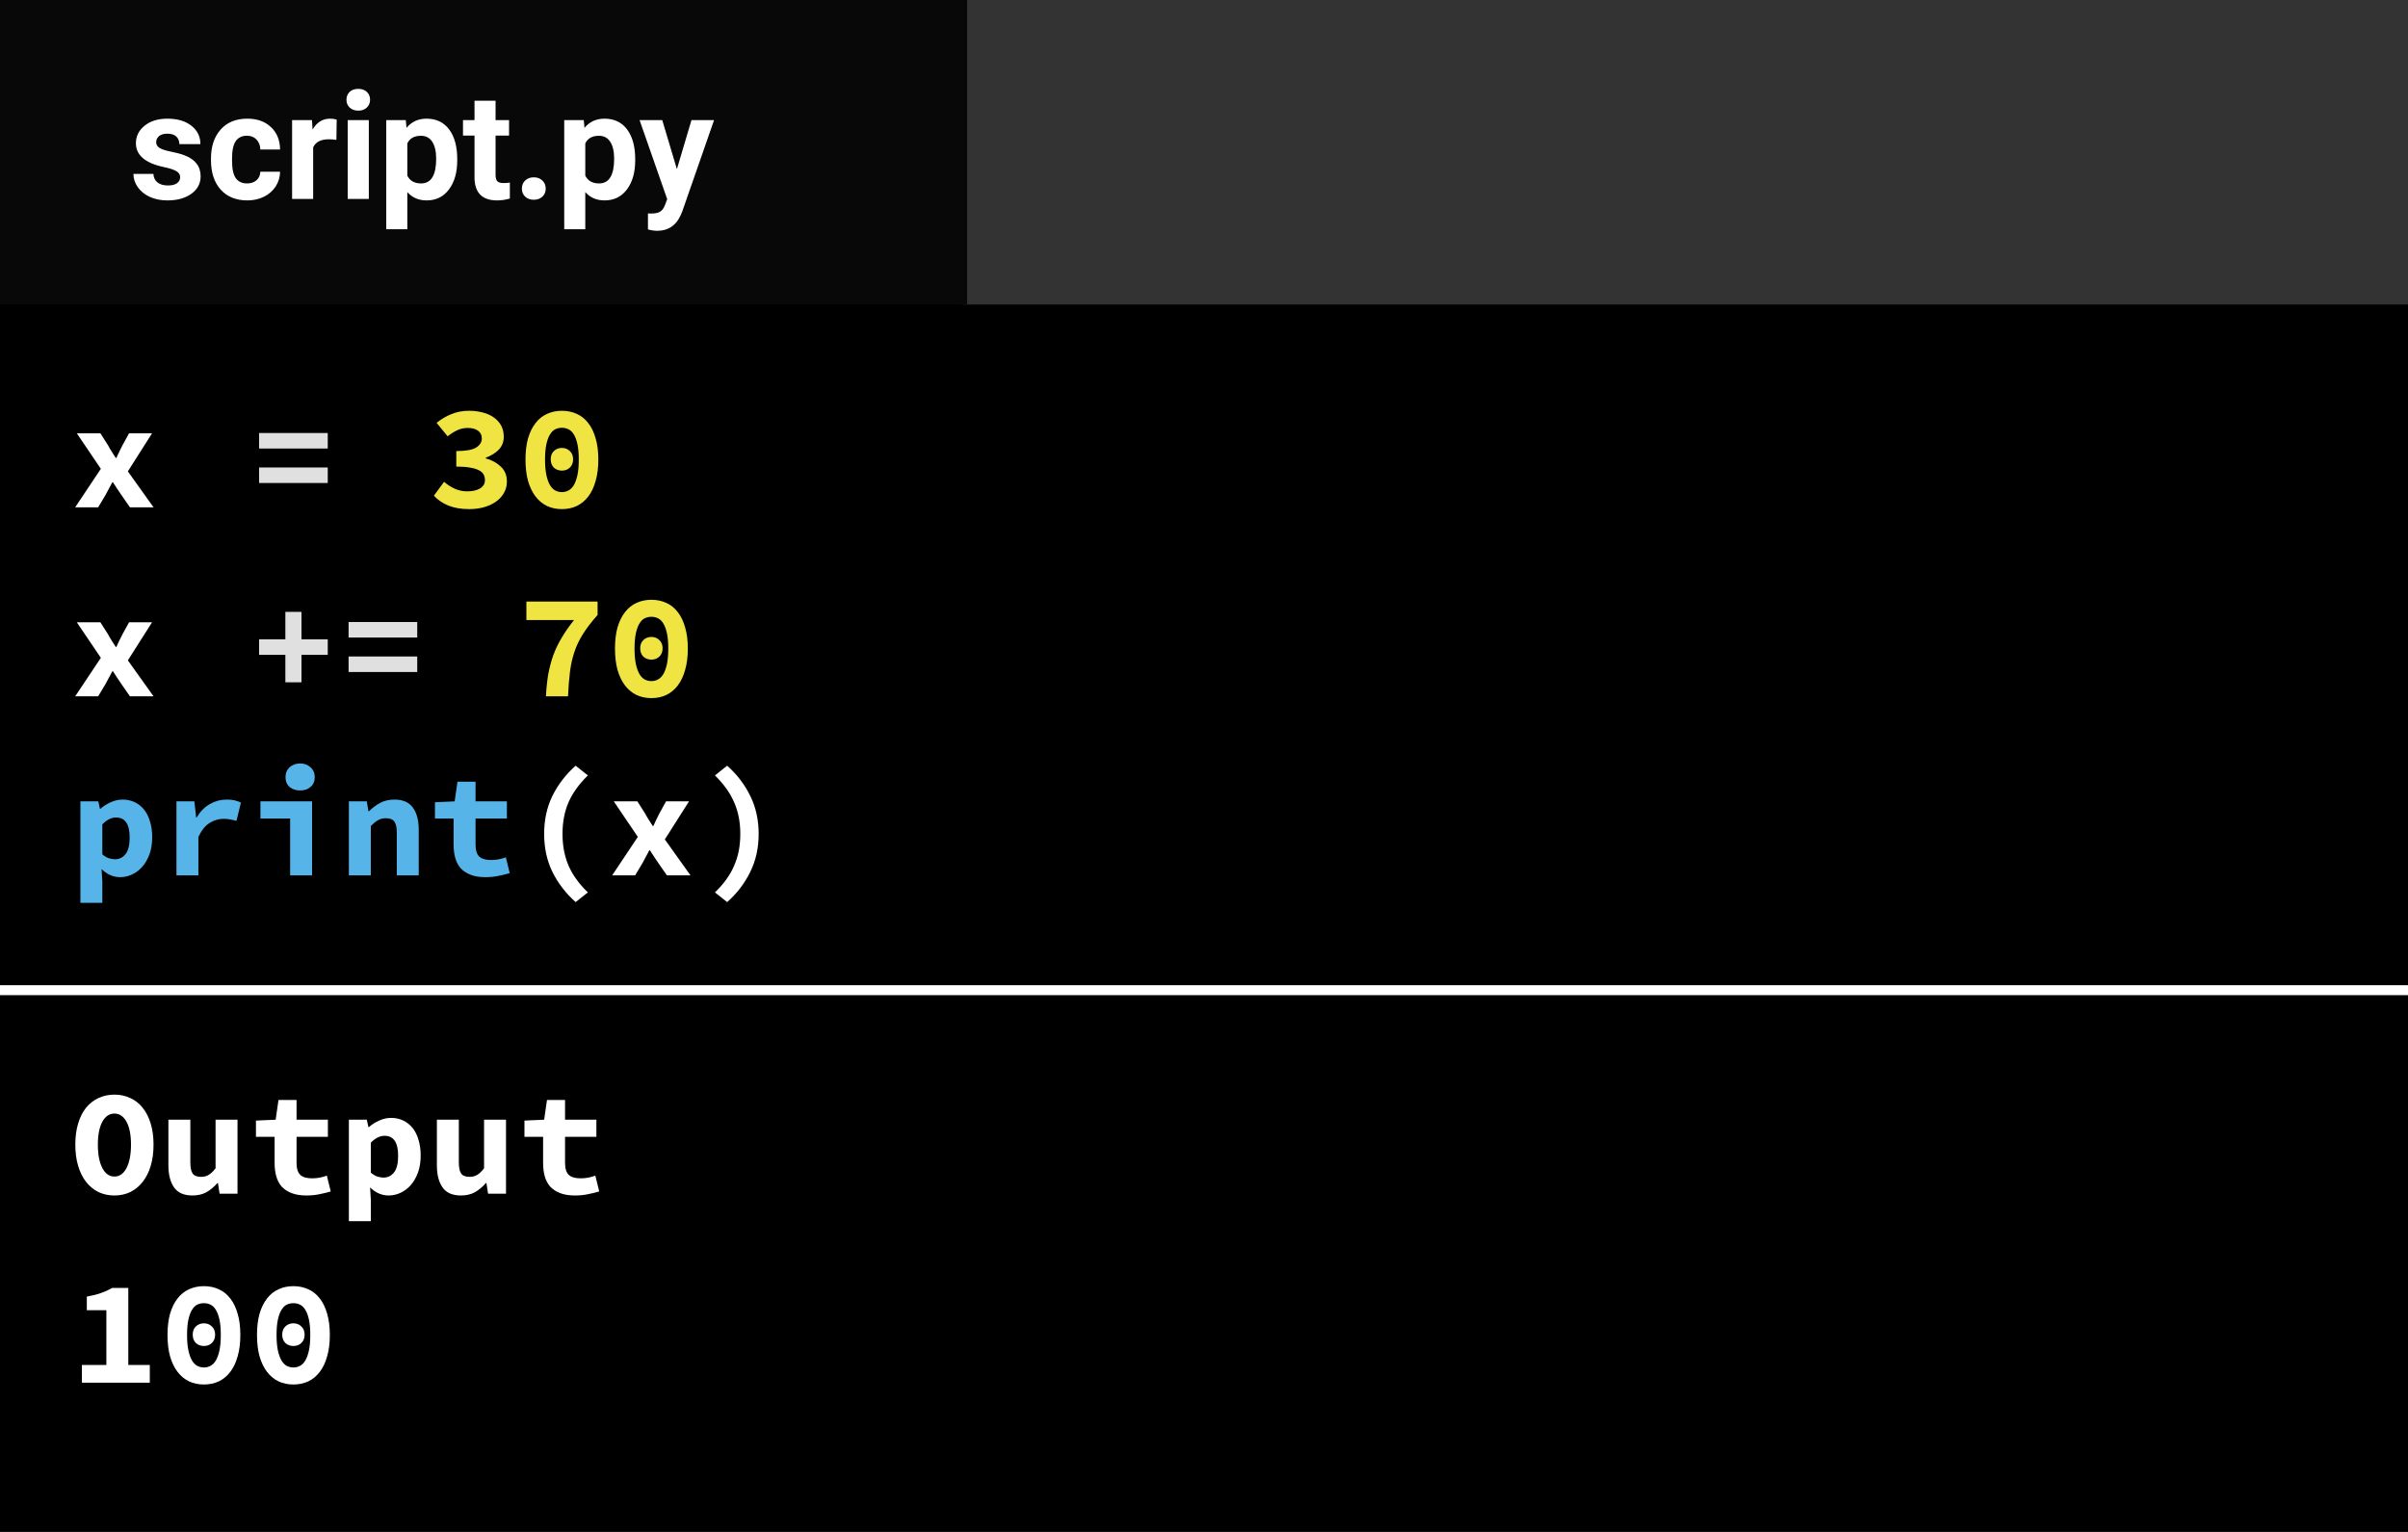 <svg width="242" height="154" viewBox="0 0 242 154" fill="none" xmlns="http://www.w3.org/2000/svg">
<rect width="242" height="154" fill="white"/>
<rect width="242" height="154" fill="black"/>
<path d="M15.055 137.215V139H8.23V137.215H10.69V131.71H8.725V130.345C9.285 130.245 9.76 130.125 10.15 129.985C10.55 129.845 10.925 129.675 11.275 129.475H12.895V137.215H15.055ZM20.494 139.18C19.944 139.18 19.444 139.075 18.994 138.865C18.544 138.645 18.159 138.325 17.839 137.905C17.519 137.485 17.269 136.965 17.089 136.345C16.919 135.725 16.834 135.01 16.834 134.2C16.834 133.39 16.919 132.68 17.089 132.07C17.269 131.46 17.519 130.95 17.839 130.54C18.159 130.12 18.544 129.81 18.994 129.61C19.444 129.4 19.944 129.295 20.494 129.295C21.044 129.295 21.544 129.4 21.994 129.61C22.444 129.81 22.829 130.12 23.149 130.54C23.469 130.95 23.714 131.46 23.884 132.07C24.064 132.68 24.154 133.39 24.154 134.2C24.154 135.01 24.064 135.725 23.884 136.345C23.714 136.965 23.469 137.485 23.149 137.905C22.829 138.325 22.444 138.645 21.994 138.865C21.544 139.075 21.044 139.18 20.494 139.18ZM20.494 131.005C20.254 131.005 20.029 131.055 19.819 131.155C19.619 131.255 19.444 131.43 19.294 131.68C19.144 131.92 19.024 132.245 18.934 132.655C18.844 133.065 18.799 133.58 18.799 134.2C18.799 134.82 18.844 135.34 18.934 135.76C19.024 136.17 19.144 136.505 19.294 136.765C19.444 137.015 19.619 137.195 19.819 137.305C20.029 137.415 20.254 137.47 20.494 137.47C20.734 137.47 20.954 137.415 21.154 137.305C21.364 137.195 21.544 137.015 21.694 136.765C21.844 136.505 21.964 136.17 22.054 135.76C22.144 135.34 22.189 134.82 22.189 134.2C22.189 133.58 22.144 133.065 22.054 132.655C21.964 132.245 21.844 131.92 21.694 131.68C21.544 131.43 21.364 131.255 21.154 131.155C20.954 131.055 20.734 131.005 20.494 131.005ZM20.494 135.31C20.174 135.31 19.904 135.21 19.684 135.01C19.474 134.8 19.369 134.52 19.369 134.17C19.369 133.82 19.474 133.545 19.684 133.345C19.904 133.135 20.174 133.03 20.494 133.03C20.814 133.03 21.079 133.135 21.289 133.345C21.509 133.545 21.619 133.82 21.619 134.17C21.619 134.52 21.509 134.8 21.289 135.01C21.079 135.21 20.814 135.31 20.494 135.31ZM29.488 139.18C28.938 139.18 28.438 139.075 27.988 138.865C27.538 138.645 27.153 138.325 26.833 137.905C26.513 137.485 26.263 136.965 26.083 136.345C25.913 135.725 25.828 135.01 25.828 134.2C25.828 133.39 25.913 132.68 26.083 132.07C26.263 131.46 26.513 130.95 26.833 130.54C27.153 130.12 27.538 129.81 27.988 129.61C28.438 129.4 28.938 129.295 29.488 129.295C30.038 129.295 30.538 129.4 30.988 129.61C31.438 129.81 31.823 130.12 32.143 130.54C32.463 130.95 32.708 131.46 32.878 132.07C33.058 132.68 33.148 133.39 33.148 134.2C33.148 135.01 33.058 135.725 32.878 136.345C32.708 136.965 32.463 137.485 32.143 137.905C31.823 138.325 31.438 138.645 30.988 138.865C30.538 139.075 30.038 139.18 29.488 139.18ZM29.488 131.005C29.248 131.005 29.023 131.055 28.813 131.155C28.613 131.255 28.438 131.43 28.288 131.68C28.138 131.92 28.018 132.245 27.928 132.655C27.838 133.065 27.793 133.58 27.793 134.2C27.793 134.82 27.838 135.34 27.928 135.76C28.018 136.17 28.138 136.505 28.288 136.765C28.438 137.015 28.613 137.195 28.813 137.305C29.023 137.415 29.248 137.47 29.488 137.47C29.728 137.47 29.948 137.415 30.148 137.305C30.358 137.195 30.538 137.015 30.688 136.765C30.838 136.505 30.958 136.17 31.048 135.76C31.138 135.34 31.183 134.82 31.183 134.2C31.183 133.58 31.138 133.065 31.048 132.655C30.958 132.245 30.838 131.92 30.688 131.68C30.538 131.43 30.358 131.255 30.148 131.155C29.948 131.055 29.728 131.005 29.488 131.005ZM29.488 135.31C29.168 135.31 28.898 135.21 28.678 135.01C28.468 134.8 28.363 134.52 28.363 134.17C28.363 133.82 28.468 133.545 28.678 133.345C28.898 133.135 29.168 133.03 29.488 133.03C29.808 133.03 30.073 133.135 30.283 133.345C30.503 133.545 30.613 133.82 30.613 134.17C30.613 134.52 30.503 134.8 30.283 135.01C30.073 135.21 29.808 135.31 29.488 135.31Z" fill="white"/>
<path d="M11.5 120.18C10.92 120.18 10.385 120.065 9.895 119.835C9.415 119.595 9 119.255 8.65 118.815C8.31 118.375 8.045 117.84 7.855 117.21C7.665 116.58 7.57 115.865 7.57 115.065C7.57 114.265 7.665 113.555 7.855 112.935C8.045 112.305 8.31 111.78 8.65 111.36C9 110.93 9.415 110.605 9.895 110.385C10.385 110.155 10.92 110.04 11.5 110.04C12.08 110.04 12.61 110.155 13.09 110.385C13.58 110.605 13.995 110.93 14.335 111.36C14.685 111.79 14.955 112.32 15.145 112.95C15.335 113.57 15.43 114.275 15.43 115.065C15.43 115.865 15.335 116.58 15.145 117.21C14.955 117.84 14.685 118.375 14.335 118.815C13.995 119.255 13.58 119.595 13.09 119.835C12.61 120.065 12.08 120.18 11.5 120.18ZM11.5 118.275C12.01 118.275 12.415 117.99 12.715 117.42C13.015 116.84 13.165 116.055 13.165 115.065C13.165 114.085 13.015 113.32 12.715 112.77C12.415 112.22 12.01 111.945 11.5 111.945C10.99 111.945 10.585 112.22 10.285 112.77C9.985 113.32 9.835 114.085 9.835 115.065C9.835 116.055 9.985 116.84 10.285 117.42C10.585 117.99 10.99 118.275 11.5 118.275ZM23.869 120H22.069L21.904 118.935H21.844C21.514 119.315 21.149 119.62 20.749 119.85C20.349 120.07 19.879 120.18 19.339 120.18C18.489 120.18 17.874 119.91 17.494 119.37C17.114 118.83 16.924 118.09 16.924 117.15V112.56H19.129V116.865C19.129 117.365 19.204 117.73 19.354 117.96C19.504 118.19 19.789 118.305 20.209 118.305C20.489 118.305 20.734 118.245 20.944 118.125C21.164 118.005 21.404 117.78 21.664 117.45V112.56H23.869V120ZM27.598 114.285H25.723V112.65L27.703 112.56L27.988 110.58H29.803V112.56H32.953V114.285H29.803V116.895C29.803 117.465 29.928 117.87 30.178 118.11C30.428 118.34 30.823 118.455 31.363 118.455C31.653 118.455 31.918 118.43 32.158 118.38C32.398 118.33 32.628 118.265 32.848 118.185L33.238 119.775C32.908 119.875 32.538 119.965 32.128 120.045C31.728 120.135 31.288 120.18 30.808 120.18C30.218 120.18 29.718 120.1 29.308 119.94C28.898 119.78 28.563 119.56 28.303 119.28C28.053 118.99 27.873 118.645 27.763 118.245C27.653 117.845 27.598 117.4 27.598 116.91V114.285ZM37.267 120.585V122.76H35.062V112.56H36.862L37.027 113.31H37.072C37.372 113.04 37.717 112.82 38.107 112.65C38.497 112.47 38.892 112.38 39.292 112.38C39.752 112.38 40.167 112.47 40.537 112.65C40.907 112.83 41.222 113.085 41.482 113.415C41.742 113.745 41.937 114.145 42.067 114.615C42.207 115.075 42.277 115.59 42.277 116.16C42.277 116.8 42.187 117.37 42.007 117.87C41.827 118.36 41.587 118.78 41.287 119.13C40.987 119.47 40.642 119.73 40.252 119.91C39.872 120.09 39.472 120.18 39.052 120.18C38.372 120.18 37.752 119.91 37.192 119.37L37.267 120.585ZM37.267 117.885C37.477 118.065 37.692 118.195 37.912 118.275C38.142 118.345 38.352 118.38 38.542 118.38C38.962 118.38 39.312 118.21 39.592 117.87C39.872 117.52 40.012 116.96 40.012 116.19C40.012 114.85 39.557 114.18 38.647 114.18C38.177 114.18 37.717 114.41 37.267 114.87V117.885ZM50.852 120H49.052L48.887 118.935H48.827C48.497 119.315 48.132 119.62 47.732 119.85C47.332 120.07 46.862 120.18 46.322 120.18C45.472 120.18 44.857 119.91 44.477 119.37C44.097 118.83 43.907 118.09 43.907 117.15V112.56H46.112V116.865C46.112 117.365 46.187 117.73 46.337 117.96C46.487 118.19 46.772 118.305 47.192 118.305C47.472 118.305 47.717 118.245 47.927 118.125C48.147 118.005 48.387 117.78 48.647 117.45V112.56H50.852V120ZM54.581 114.285H52.706V112.65L54.686 112.56L54.971 110.58H56.786V112.56H59.936V114.285H56.786V116.895C56.786 117.465 56.911 117.87 57.161 118.11C57.411 118.34 57.806 118.455 58.346 118.455C58.636 118.455 58.901 118.43 59.141 118.38C59.381 118.33 59.611 118.265 59.831 118.185L60.221 119.775C59.891 119.875 59.521 119.965 59.111 120.045C58.711 120.135 58.271 120.18 57.791 120.18C57.201 120.18 56.701 120.1 56.291 119.94C55.881 119.78 55.546 119.56 55.286 119.28C55.036 118.99 54.856 118.645 54.746 118.245C54.636 117.845 54.581 117.4 54.581 116.91V114.285Z" fill="white"/>
<rect x="96.75" width="145.25" height="30.602" fill="#333333"/>
<rect x="96.75" width="145.25" height="30.602" fill="#333333"/>
<rect width="97.197" height="30.602" fill="#090808"/>
<path d="M18.105 17.81C18.105 17.551 17.976 17.349 17.717 17.202C17.463 17.051 17.053 16.916 16.486 16.799C14.602 16.404 13.659 15.603 13.659 14.397C13.659 13.694 13.95 13.108 14.531 12.639C15.117 12.165 15.881 11.929 16.823 11.929C17.829 11.929 18.632 12.165 19.233 12.639C19.838 13.113 20.141 13.728 20.141 14.485H18.024C18.024 14.182 17.927 13.933 17.731 13.738C17.536 13.538 17.231 13.438 16.816 13.438C16.459 13.438 16.184 13.518 15.988 13.679C15.793 13.84 15.695 14.045 15.695 14.294C15.695 14.529 15.805 14.719 16.025 14.866C16.25 15.007 16.625 15.132 17.153 15.239C17.68 15.342 18.125 15.459 18.486 15.591C19.604 16.001 20.163 16.711 20.163 17.722C20.163 18.445 19.853 19.031 19.233 19.48C18.613 19.924 17.812 20.146 16.831 20.146C16.166 20.146 15.576 20.029 15.058 19.795C14.545 19.556 14.143 19.231 13.85 18.821C13.557 18.406 13.41 17.959 13.41 17.48H15.417C15.437 17.856 15.576 18.145 15.835 18.345C16.093 18.545 16.44 18.645 16.875 18.645C17.28 18.645 17.585 18.569 17.79 18.418C18 18.262 18.105 18.059 18.105 17.81ZM24.829 18.44C25.219 18.44 25.537 18.332 25.781 18.118C26.025 17.903 26.152 17.617 26.162 17.261H28.146C28.142 17.798 27.995 18.291 27.707 18.74C27.419 19.185 27.023 19.531 26.52 19.78C26.023 20.024 25.471 20.146 24.865 20.146C23.732 20.146 22.839 19.788 22.185 19.07C21.53 18.347 21.203 17.351 21.203 16.081V15.942C21.203 14.722 21.528 13.748 22.177 13.02C22.827 12.293 23.718 11.929 24.851 11.929C25.842 11.929 26.635 12.212 27.231 12.778C27.831 13.34 28.137 14.089 28.146 15.027H26.162C26.152 14.617 26.025 14.285 25.781 14.031C25.537 13.772 25.214 13.643 24.814 13.643C24.321 13.643 23.947 13.823 23.693 14.185C23.444 14.541 23.32 15.122 23.32 15.928V16.148C23.32 16.963 23.444 17.549 23.693 17.905C23.942 18.262 24.321 18.44 24.829 18.44ZM33.808 14.06C33.52 14.021 33.266 14.002 33.046 14.002C32.246 14.002 31.721 14.273 31.472 14.815V20H29.355V12.075H31.355L31.413 13.02C31.838 12.293 32.426 11.929 33.178 11.929C33.413 11.929 33.632 11.96 33.837 12.024L33.808 14.06ZM37.067 20H34.943V12.075H37.067V20ZM34.819 10.024C34.819 9.707 34.924 9.446 35.134 9.241C35.349 9.036 35.639 8.933 36.005 8.933C36.367 8.933 36.655 9.036 36.87 9.241C37.084 9.446 37.192 9.707 37.192 10.024C37.192 10.347 37.082 10.61 36.862 10.815C36.648 11.021 36.362 11.123 36.005 11.123C35.649 11.123 35.361 11.021 35.141 10.815C34.926 10.61 34.819 10.347 34.819 10.024ZM45.952 16.111C45.952 17.331 45.673 18.311 45.117 19.048C44.565 19.78 43.818 20.146 42.876 20.146C42.075 20.146 41.428 19.868 40.935 19.311V23.047H38.818V12.075H40.781L40.854 12.852C41.367 12.236 42.036 11.929 42.861 11.929C43.837 11.929 44.597 12.29 45.139 13.013C45.681 13.735 45.952 14.731 45.952 16.001V16.111ZM43.835 15.957C43.835 15.22 43.703 14.651 43.44 14.251C43.181 13.85 42.802 13.65 42.304 13.65C41.64 13.65 41.184 13.904 40.935 14.412V17.656C41.193 18.179 41.655 18.44 42.319 18.44C43.33 18.44 43.835 17.612 43.835 15.957ZM49.804 10.127V12.075H51.159V13.628H49.804V17.583C49.804 17.876 49.86 18.086 49.973 18.213C50.085 18.34 50.3 18.403 50.617 18.403C50.852 18.403 51.059 18.386 51.24 18.352V19.956C50.825 20.083 50.398 20.146 49.958 20.146C48.474 20.146 47.717 19.397 47.688 17.898V13.628H46.53V12.075H47.688V10.127H49.804ZM52.448 18.96C52.448 18.623 52.56 18.35 52.785 18.14C53.015 17.93 53.3 17.825 53.642 17.825C53.989 17.825 54.274 17.93 54.499 18.14C54.728 18.35 54.843 18.623 54.843 18.96C54.843 19.292 54.731 19.563 54.506 19.773C54.282 19.978 53.994 20.081 53.642 20.081C53.295 20.081 53.01 19.978 52.785 19.773C52.56 19.563 52.448 19.292 52.448 18.96ZM63.837 16.111C63.837 17.331 63.559 18.311 63.002 19.048C62.451 19.78 61.704 20.146 60.761 20.146C59.96 20.146 59.313 19.868 58.82 19.311V23.047H56.704V12.075H58.666L58.74 12.852C59.252 12.236 59.921 11.929 60.747 11.929C61.723 11.929 62.482 12.29 63.024 13.013C63.566 13.735 63.837 14.731 63.837 16.001V16.111ZM61.721 15.957C61.721 15.22 61.589 14.651 61.325 14.251C61.066 13.85 60.688 13.65 60.19 13.65C59.526 13.65 59.069 13.904 58.82 14.412V17.656C59.079 18.179 59.541 18.44 60.205 18.44C61.215 18.44 61.721 17.612 61.721 15.957ZM68.027 17.004L69.492 12.075H71.762L68.576 21.23L68.4 21.648C67.927 22.683 67.145 23.201 66.057 23.201C65.749 23.201 65.436 23.154 65.119 23.061V21.457L65.441 21.465C65.842 21.465 66.14 21.404 66.335 21.282C66.535 21.16 66.691 20.957 66.804 20.674L67.053 20.022L64.277 12.075H66.555L68.027 17.004Z" fill="white"/>
<line y1="99.54" x2="242" y2="99.54" stroke="white"/>
<path d="M10.135 47.13L7.72 43.56H10.09L10.855 44.76C10.965 44.97 11.09 45.185 11.23 45.405C11.37 45.615 11.505 45.825 11.635 46.035H11.695C11.795 45.825 11.895 45.61 11.995 45.39C12.105 45.17 12.21 44.96 12.31 44.76L12.97 43.56H15.28L12.85 47.385L15.43 51H13.06L12.205 49.77C12.065 49.56 11.92 49.345 11.77 49.125C11.63 48.905 11.49 48.69 11.35 48.48H11.29C11.18 48.69 11.065 48.905 10.945 49.125C10.825 49.335 10.71 49.55 10.6 49.77L9.865 51H7.555L10.135 47.13ZM10.135 66.13L7.72 62.56H10.09L10.855 63.76C10.965 63.97 11.09 64.185 11.23 64.405C11.37 64.615 11.505 64.825 11.635 65.035H11.695C11.795 64.825 11.895 64.61 11.995 64.39C12.105 64.17 12.21 63.96 12.31 63.76L12.97 62.56H15.28L12.85 66.385L15.43 70H13.06L12.205 68.77C12.065 68.56 11.92 68.345 11.77 68.125C11.63 67.905 11.49 67.69 11.35 67.48H11.29C11.18 67.69 11.065 67.905 10.945 68.125C10.825 68.335 10.71 68.55 10.6 68.77L9.865 70H7.555L10.135 66.13ZM57.851 90.685C56.871 89.815 56.096 88.81 55.526 87.67C54.966 86.53 54.686 85.25 54.686 83.83C54.686 82.41 54.966 81.13 55.526 79.99C56.096 78.85 56.871 77.845 57.851 76.975L59.081 77.95C58.191 78.82 57.541 79.725 57.131 80.665C56.731 81.595 56.531 82.65 56.531 83.83C56.531 84.42 56.581 84.98 56.681 85.51C56.781 86.03 56.931 86.53 57.131 87.01C57.341 87.49 57.606 87.95 57.926 88.39C58.246 88.84 58.631 89.28 59.081 89.71L57.851 90.685ZM64.1 84.13L61.685 80.56H64.055L64.82 81.76C64.93 81.97 65.055 82.185 65.195 82.405C65.335 82.615 65.47 82.825 65.6 83.035H65.66C65.76 82.825 65.86 82.61 65.96 82.39C66.07 82.17 66.175 81.96 66.275 81.76L66.935 80.56H69.245L66.815 84.385L69.395 88H67.025L66.17 86.77C66.03 86.56 65.885 86.345 65.735 86.125C65.595 85.905 65.455 85.69 65.315 85.48H65.255C65.145 85.69 65.03 85.905 64.91 86.125C64.79 86.335 64.675 86.55 64.565 86.77L63.83 88H61.52L64.1 84.13ZM71.849 89.71C72.299 89.28 72.684 88.84 73.004 88.39C73.324 87.95 73.584 87.49 73.784 87.01C73.994 86.53 74.149 86.03 74.249 85.51C74.349 84.98 74.399 84.42 74.399 83.83C74.399 82.65 74.194 81.595 73.784 80.665C73.384 79.725 72.739 78.82 71.849 77.95L73.079 76.975C74.059 77.845 74.829 78.85 75.389 79.99C75.959 81.13 76.244 82.41 76.244 83.83C76.244 85.25 75.959 86.53 75.389 87.67C74.829 88.81 74.059 89.815 73.079 90.685L71.849 89.71Z" fill="white"/>
<path d="M10.285 88.585V90.76H8.08V80.56H9.88L10.045 81.31H10.09C10.39 81.04 10.735 80.82 11.125 80.65C11.515 80.47 11.91 80.38 12.31 80.38C12.77 80.38 13.185 80.47 13.555 80.65C13.925 80.83 14.24 81.085 14.5 81.415C14.76 81.745 14.955 82.145 15.085 82.615C15.225 83.075 15.295 83.59 15.295 84.16C15.295 84.8 15.205 85.37 15.025 85.87C14.845 86.36 14.605 86.78 14.305 87.13C14.005 87.47 13.66 87.73 13.27 87.91C12.89 88.09 12.49 88.18 12.07 88.18C11.39 88.18 10.77 87.91 10.21 87.37L10.285 88.585ZM10.285 85.885C10.495 86.065 10.71 86.195 10.93 86.275C11.16 86.345 11.37 86.38 11.56 86.38C11.98 86.38 12.33 86.21 12.61 85.87C12.89 85.52 13.03 84.96 13.03 84.19C13.03 82.85 12.575 82.18 11.665 82.18C11.195 82.18 10.735 82.41 10.285 82.87V85.885ZM17.734 80.56H19.534L19.714 82.18H19.759C20.129 81.57 20.574 81.12 21.094 80.83C21.614 80.53 22.174 80.38 22.774 80.38C23.104 80.38 23.369 80.405 23.569 80.455C23.779 80.505 23.994 80.58 24.214 80.68L23.764 82.525C23.534 82.455 23.324 82.405 23.134 82.375C22.954 82.335 22.724 82.315 22.444 82.315C21.984 82.315 21.529 82.45 21.079 82.72C20.639 82.99 20.259 83.46 19.939 84.13V88H17.734V80.56ZM26.173 80.56H31.363V88H29.158V82.285H26.173V80.56ZM30.163 79.465C29.733 79.465 29.378 79.345 29.098 79.105C28.828 78.865 28.693 78.54 28.693 78.13C28.693 77.72 28.828 77.39 29.098 77.14C29.378 76.88 29.733 76.75 30.163 76.75C30.593 76.75 30.943 76.88 31.213 77.14C31.493 77.39 31.633 77.72 31.633 78.13C31.633 78.54 31.493 78.865 31.213 79.105C30.943 79.345 30.593 79.465 30.163 79.465ZM35.062 80.56H36.862L37.027 81.55H37.087C37.407 81.23 37.772 80.955 38.182 80.725C38.602 80.495 39.092 80.38 39.652 80.38C40.492 80.38 41.107 80.65 41.497 81.19C41.887 81.73 42.082 82.47 42.082 83.41V88H39.877V83.695C39.877 83.195 39.797 82.83 39.637 82.6C39.477 82.37 39.192 82.255 38.782 82.255C38.482 82.255 38.217 82.32 37.987 82.45C37.767 82.58 37.527 82.775 37.267 83.035V88H35.062V80.56ZM45.587 82.285H43.712V80.65L45.692 80.56L45.977 78.58H47.792V80.56H50.942V82.285H47.792V84.895C47.792 85.465 47.917 85.87 48.167 86.11C48.417 86.34 48.812 86.455 49.352 86.455C49.642 86.455 49.907 86.43 50.147 86.38C50.387 86.33 50.617 86.265 50.837 86.185L51.227 87.775C50.897 87.875 50.527 87.965 50.117 88.045C49.717 88.135 49.277 88.18 48.797 88.18C48.207 88.18 47.707 88.1 47.297 87.94C46.887 87.78 46.552 87.56 46.292 87.28C46.042 86.99 45.862 86.645 45.752 86.245C45.642 85.845 45.587 85.4 45.587 84.91V82.285Z" fill="#56B4E9"/>
<path d="M26.038 43.53H32.938V45.09H26.038V43.53ZM26.038 46.995H32.938V48.555H26.038V46.995ZM28.678 65.83H26.038V64.27H28.678V61.51H30.298V64.27H32.938V65.83H30.298V68.59H28.678V65.83ZM35.032 62.53H41.932V64.09H35.032V62.53ZM35.032 65.995H41.932V67.555H35.032V65.995Z" fill="#E0E0E0"/>
<path d="M44.627 48.435C44.947 48.715 45.302 48.945 45.692 49.125C46.092 49.305 46.512 49.395 46.952 49.395C47.472 49.395 47.897 49.3 48.227 49.11C48.567 48.91 48.737 48.63 48.737 48.27C48.737 48.06 48.692 47.87 48.602 47.7C48.512 47.53 48.357 47.39 48.137 47.28C47.917 47.16 47.622 47.07 47.252 47.01C46.882 46.94 46.417 46.905 45.857 46.905V45.345C46.797 45.345 47.457 45.23 47.837 45C48.227 44.76 48.422 44.45 48.422 44.07C48.422 43.74 48.297 43.485 48.047 43.305C47.797 43.115 47.452 43.02 47.012 43.02C46.632 43.02 46.282 43.095 45.962 43.245C45.642 43.395 45.317 43.6 44.987 43.86L43.877 42.51C44.347 42.13 44.847 41.835 45.377 41.625C45.917 41.405 46.497 41.295 47.117 41.295C47.637 41.295 48.112 41.355 48.542 41.475C48.972 41.585 49.342 41.755 49.652 41.985C49.962 42.205 50.202 42.475 50.372 42.795C50.542 43.115 50.627 43.485 50.627 43.905C50.627 44.405 50.467 44.83 50.147 45.18C49.827 45.52 49.382 45.8 48.812 46.02V46.08C49.412 46.24 49.917 46.515 50.327 46.905C50.737 47.285 50.942 47.785 50.942 48.405C50.942 48.845 50.837 49.24 50.627 49.59C50.427 49.93 50.152 50.22 49.802 50.46C49.462 50.69 49.062 50.87 48.602 51C48.142 51.12 47.662 51.18 47.162 51.18C46.342 51.18 45.637 51.06 45.047 50.82C44.457 50.57 43.977 50.24 43.607 49.83L44.627 48.435ZM56.471 51.18C55.921 51.18 55.421 51.075 54.971 50.865C54.521 50.645 54.136 50.325 53.816 49.905C53.496 49.485 53.246 48.965 53.066 48.345C52.896 47.725 52.811 47.01 52.811 46.2C52.811 45.39 52.896 44.68 53.066 44.07C53.246 43.46 53.496 42.95 53.816 42.54C54.136 42.12 54.521 41.81 54.971 41.61C55.421 41.4 55.921 41.295 56.471 41.295C57.021 41.295 57.521 41.4 57.971 41.61C58.421 41.81 58.806 42.12 59.126 42.54C59.446 42.95 59.691 43.46 59.861 44.07C60.041 44.68 60.131 45.39 60.131 46.2C60.131 47.01 60.041 47.725 59.861 48.345C59.691 48.965 59.446 49.485 59.126 49.905C58.806 50.325 58.421 50.645 57.971 50.865C57.521 51.075 57.021 51.18 56.471 51.18ZM56.471 43.005C56.231 43.005 56.006 43.055 55.796 43.155C55.596 43.255 55.421 43.43 55.271 43.68C55.121 43.92 55.001 44.245 54.911 44.655C54.821 45.065 54.776 45.58 54.776 46.2C54.776 46.82 54.821 47.34 54.911 47.76C55.001 48.17 55.121 48.505 55.271 48.765C55.421 49.015 55.596 49.195 55.796 49.305C56.006 49.415 56.231 49.47 56.471 49.47C56.711 49.47 56.931 49.415 57.131 49.305C57.341 49.195 57.521 49.015 57.671 48.765C57.821 48.505 57.941 48.17 58.031 47.76C58.121 47.34 58.166 46.82 58.166 46.2C58.166 45.58 58.121 45.065 58.031 44.655C57.941 44.245 57.821 43.92 57.671 43.68C57.521 43.43 57.341 43.255 57.131 43.155C56.931 43.055 56.711 43.005 56.471 43.005ZM56.471 47.31C56.151 47.31 55.881 47.21 55.661 47.01C55.451 46.8 55.346 46.52 55.346 46.17C55.346 45.82 55.451 45.545 55.661 45.345C55.881 45.135 56.151 45.03 56.471 45.03C56.791 45.03 57.056 45.135 57.266 45.345C57.486 45.545 57.596 45.82 57.596 46.17C57.596 46.52 57.486 46.8 57.266 47.01C57.056 47.21 56.791 47.31 56.471 47.31ZM54.866 70C54.906 69.21 54.981 68.485 55.091 67.825C55.211 67.155 55.376 66.52 55.586 65.92C55.806 65.31 56.086 64.72 56.426 64.15C56.766 63.57 57.186 62.965 57.686 62.335H52.901V60.475H60.056V61.825C59.456 62.495 58.971 63.125 58.601 63.715C58.231 64.295 57.941 64.9 57.731 65.53C57.521 66.15 57.371 66.82 57.281 67.54C57.191 68.25 57.126 69.07 57.086 70H54.866ZM65.465 70.18C64.915 70.18 64.415 70.075 63.965 69.865C63.515 69.645 63.13 69.325 62.81 68.905C62.49 68.485 62.24 67.965 62.06 67.345C61.89 66.725 61.805 66.01 61.805 65.2C61.805 64.39 61.89 63.68 62.06 63.07C62.24 62.46 62.49 61.95 62.81 61.54C63.13 61.12 63.515 60.81 63.965 60.61C64.415 60.4 64.915 60.295 65.465 60.295C66.015 60.295 66.515 60.4 66.965 60.61C67.415 60.81 67.8 61.12 68.12 61.54C68.44 61.95 68.685 62.46 68.855 63.07C69.035 63.68 69.125 64.39 69.125 65.2C69.125 66.01 69.035 66.725 68.855 67.345C68.685 67.965 68.44 68.485 68.12 68.905C67.8 69.325 67.415 69.645 66.965 69.865C66.515 70.075 66.015 70.18 65.465 70.18ZM65.465 62.005C65.225 62.005 65 62.055 64.79 62.155C64.59 62.255 64.415 62.43 64.265 62.68C64.115 62.92 63.995 63.245 63.905 63.655C63.815 64.065 63.77 64.58 63.77 65.2C63.77 65.82 63.815 66.34 63.905 66.76C63.995 67.17 64.115 67.505 64.265 67.765C64.415 68.015 64.59 68.195 64.79 68.305C65 68.415 65.225 68.47 65.465 68.47C65.705 68.47 65.925 68.415 66.125 68.305C66.335 68.195 66.515 68.015 66.665 67.765C66.815 67.505 66.935 67.17 67.025 66.76C67.115 66.34 67.16 65.82 67.16 65.2C67.16 64.58 67.115 64.065 67.025 63.655C66.935 63.245 66.815 62.92 66.665 62.68C66.515 62.43 66.335 62.255 66.125 62.155C65.925 62.055 65.705 62.005 65.465 62.005ZM65.465 66.31C65.145 66.31 64.875 66.21 64.655 66.01C64.445 65.8 64.34 65.52 64.34 65.17C64.34 64.82 64.445 64.545 64.655 64.345C64.875 64.135 65.145 64.03 65.465 64.03C65.785 64.03 66.05 64.135 66.26 64.345C66.48 64.545 66.59 64.82 66.59 65.17C66.59 65.52 66.48 65.8 66.26 66.01C66.05 66.21 65.785 66.31 65.465 66.31Z" fill="#F0E442"/>
</svg>
